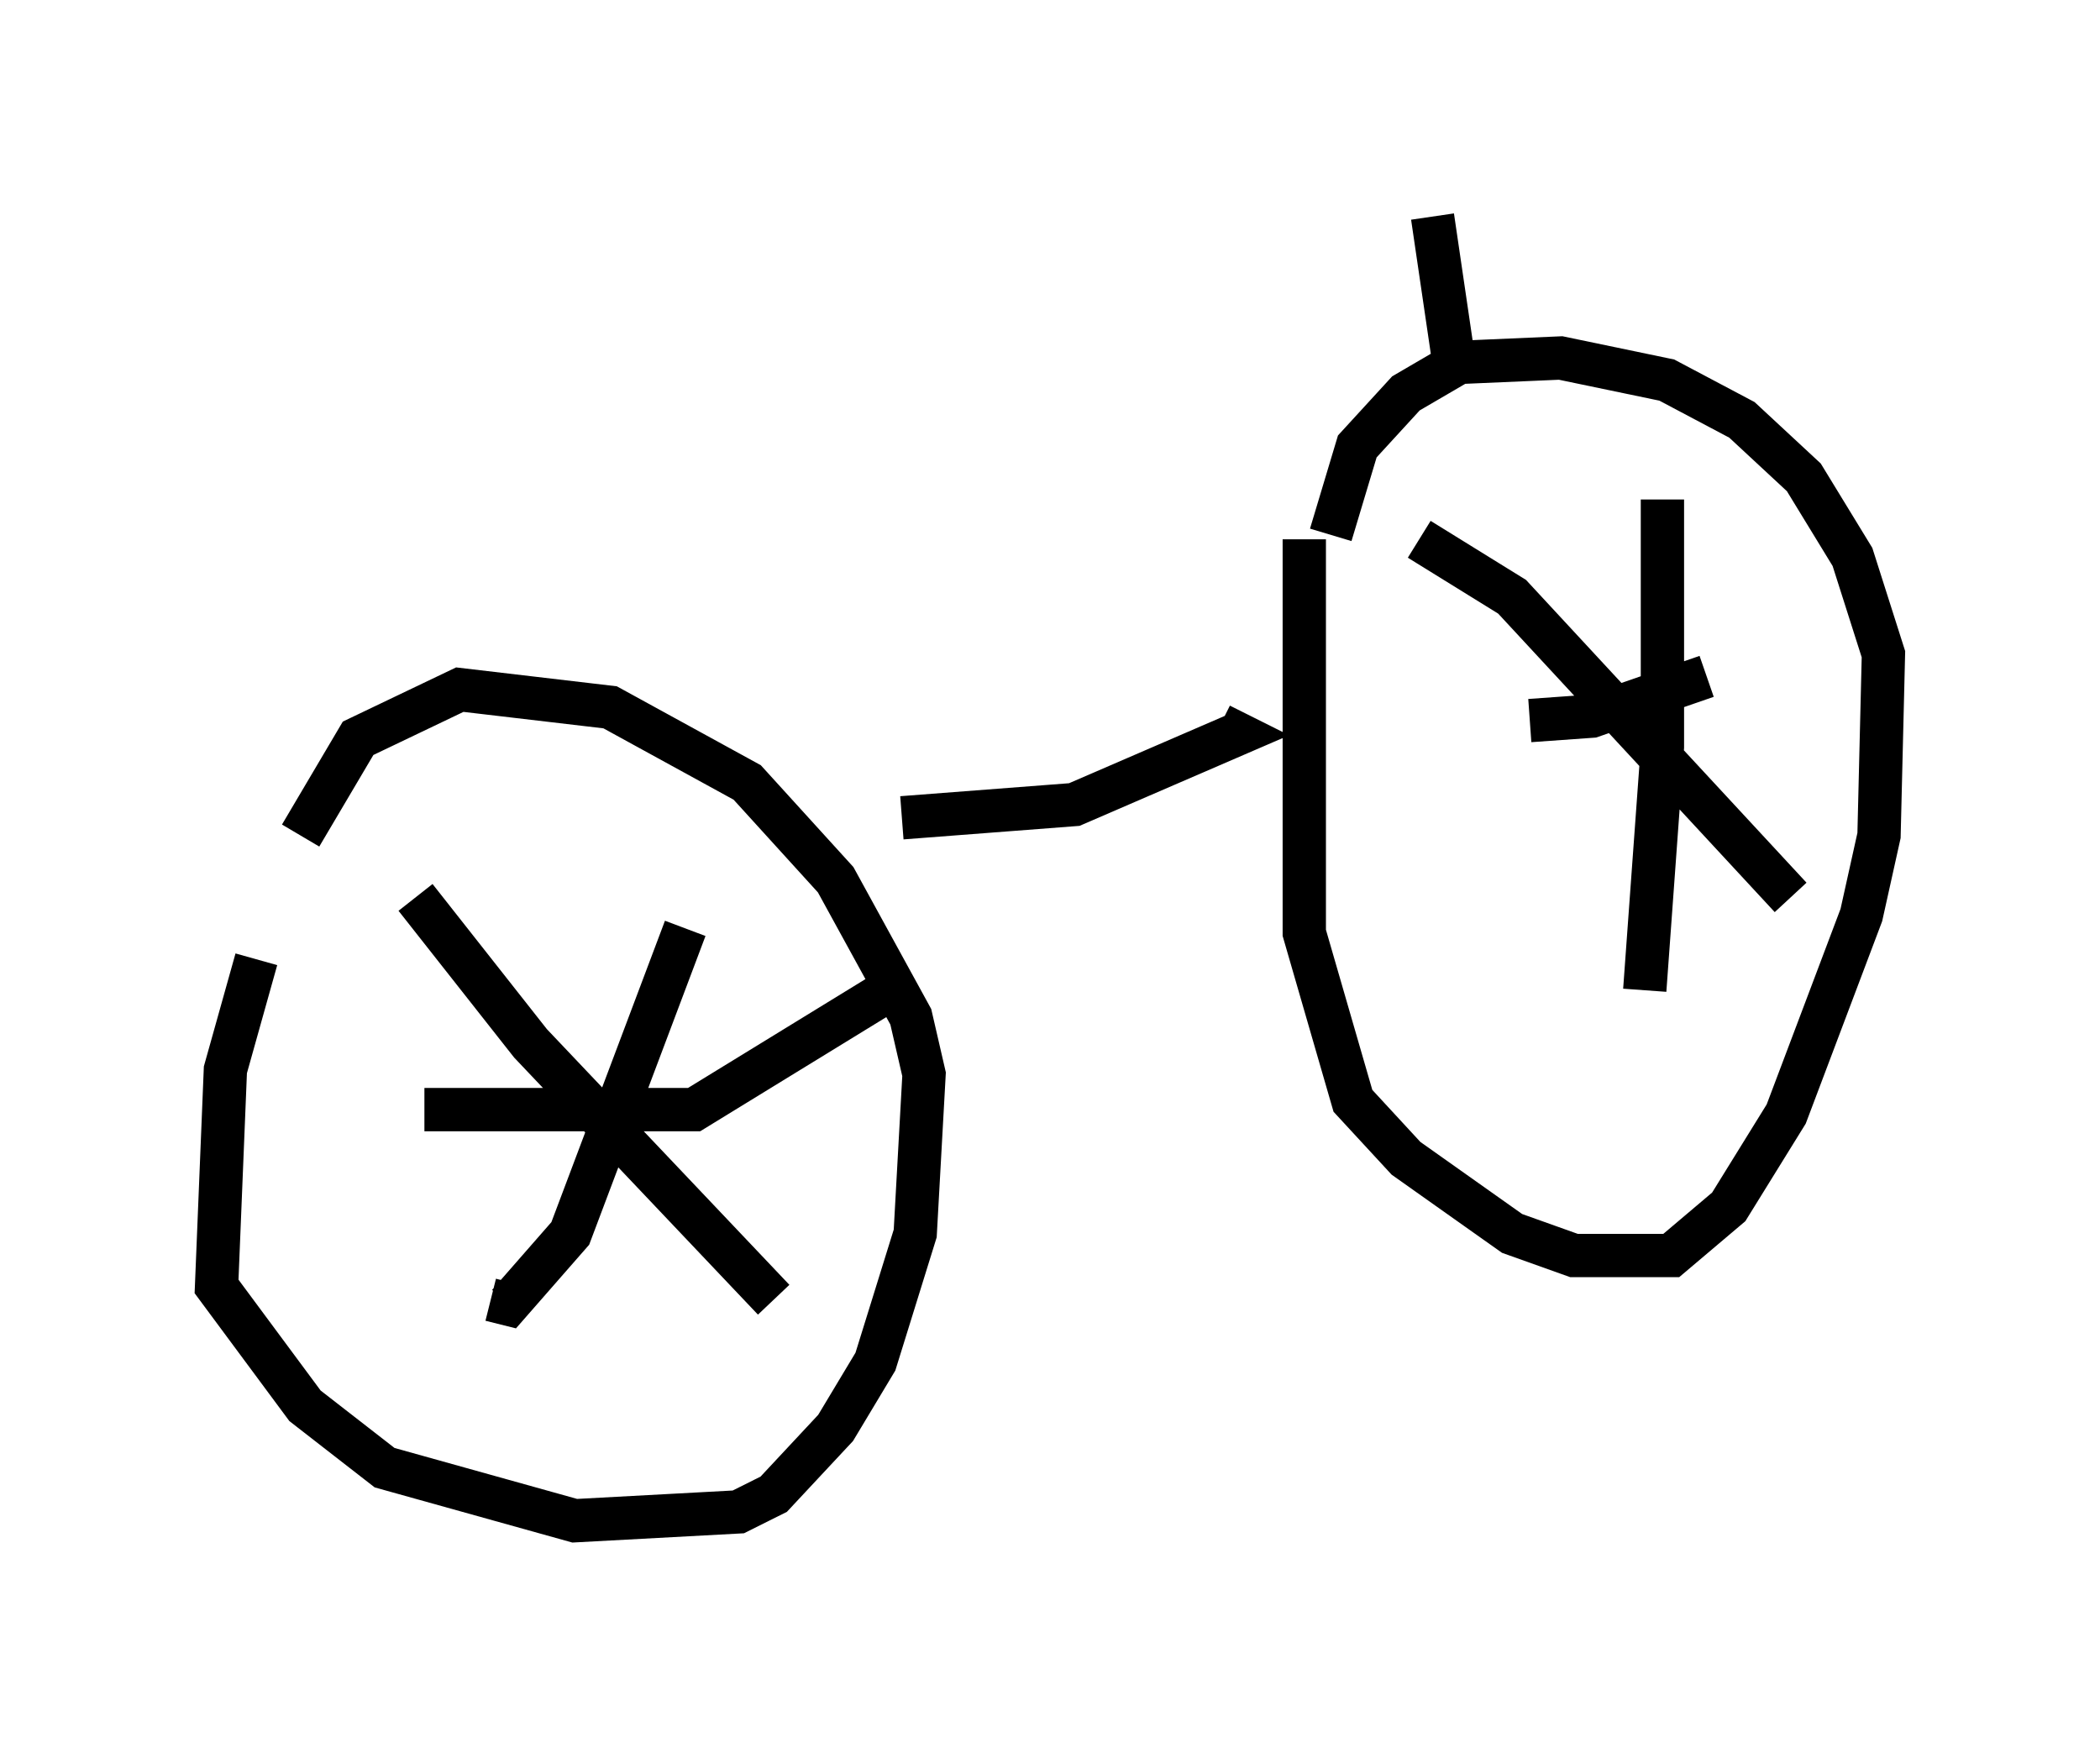 <?xml version="1.0" encoding="utf-8" ?>
<svg baseProfile="full" height="40.115" version="1.1" width="48.486" xmlns="http://www.w3.org/2000/svg" xmlns:ev="http://www.w3.org/2001/xml-events" xmlns:xlink="http://www.w3.org/1999/xlink"><defs /><rect fill="white" height="40.115" width="48.486" x="0" y="0" /><path d="M6.429, 21.64 m-0.51, 0.51 l-0.715, 2.552 -0.204, 5.002 l2.042, 2.756 1.838, 1.429 l4.39, 1.225 3.777, -0.204 l0.817, -0.408 1.429, -1.531 l0.919, -1.531 0.919, -2.96 l0.204, -3.675 -0.306, -1.327 l-1.735, -3.165 -2.042, -2.246 l-3.165, -1.735 -3.471, -0.408 l-2.348, 1.123 -1.327, 2.246 m23.173, -6.84 l0.0, 9.086 1.123, 3.879 l1.225, 1.327 2.45, 1.735 l1.429, 0.51 2.246, 0.0 l1.327, -1.123 1.327, -2.144 l1.735, -4.594 0.408, -1.838 l0.102, -4.185 -0.715, -2.246 l-1.123, -1.838 -1.429, -1.327 l-1.735, -0.919 -2.45, -0.51 l-2.348, 0.102 -1.225, 0.715 l-1.123, 1.225 -0.613, 2.042 m-9.902, 6.533 l3.981, -0.306 3.777, -1.633 l-0.408, -0.204 m-18.579, 3.981 l2.654, 3.369 5.615, 5.921 m-2.042, -8.575 l-2.654, 7.044 -1.429, 1.633 l-0.408, -0.102 m-1.531, -4.39 l6.227, 0.0 4.492, -2.756 m12.25, -10.413 l2.144, 1.327 6.431, 6.942 m-2.96, -9.188 l0.0, 5.717 -0.408, 5.615 m-2.654, -6.227 l1.429, -0.102 2.654, -0.919 m-5.819, -7.146 l-0.51, -3.471 " fill="none" stroke="black" stroke-width="1" /></svg>